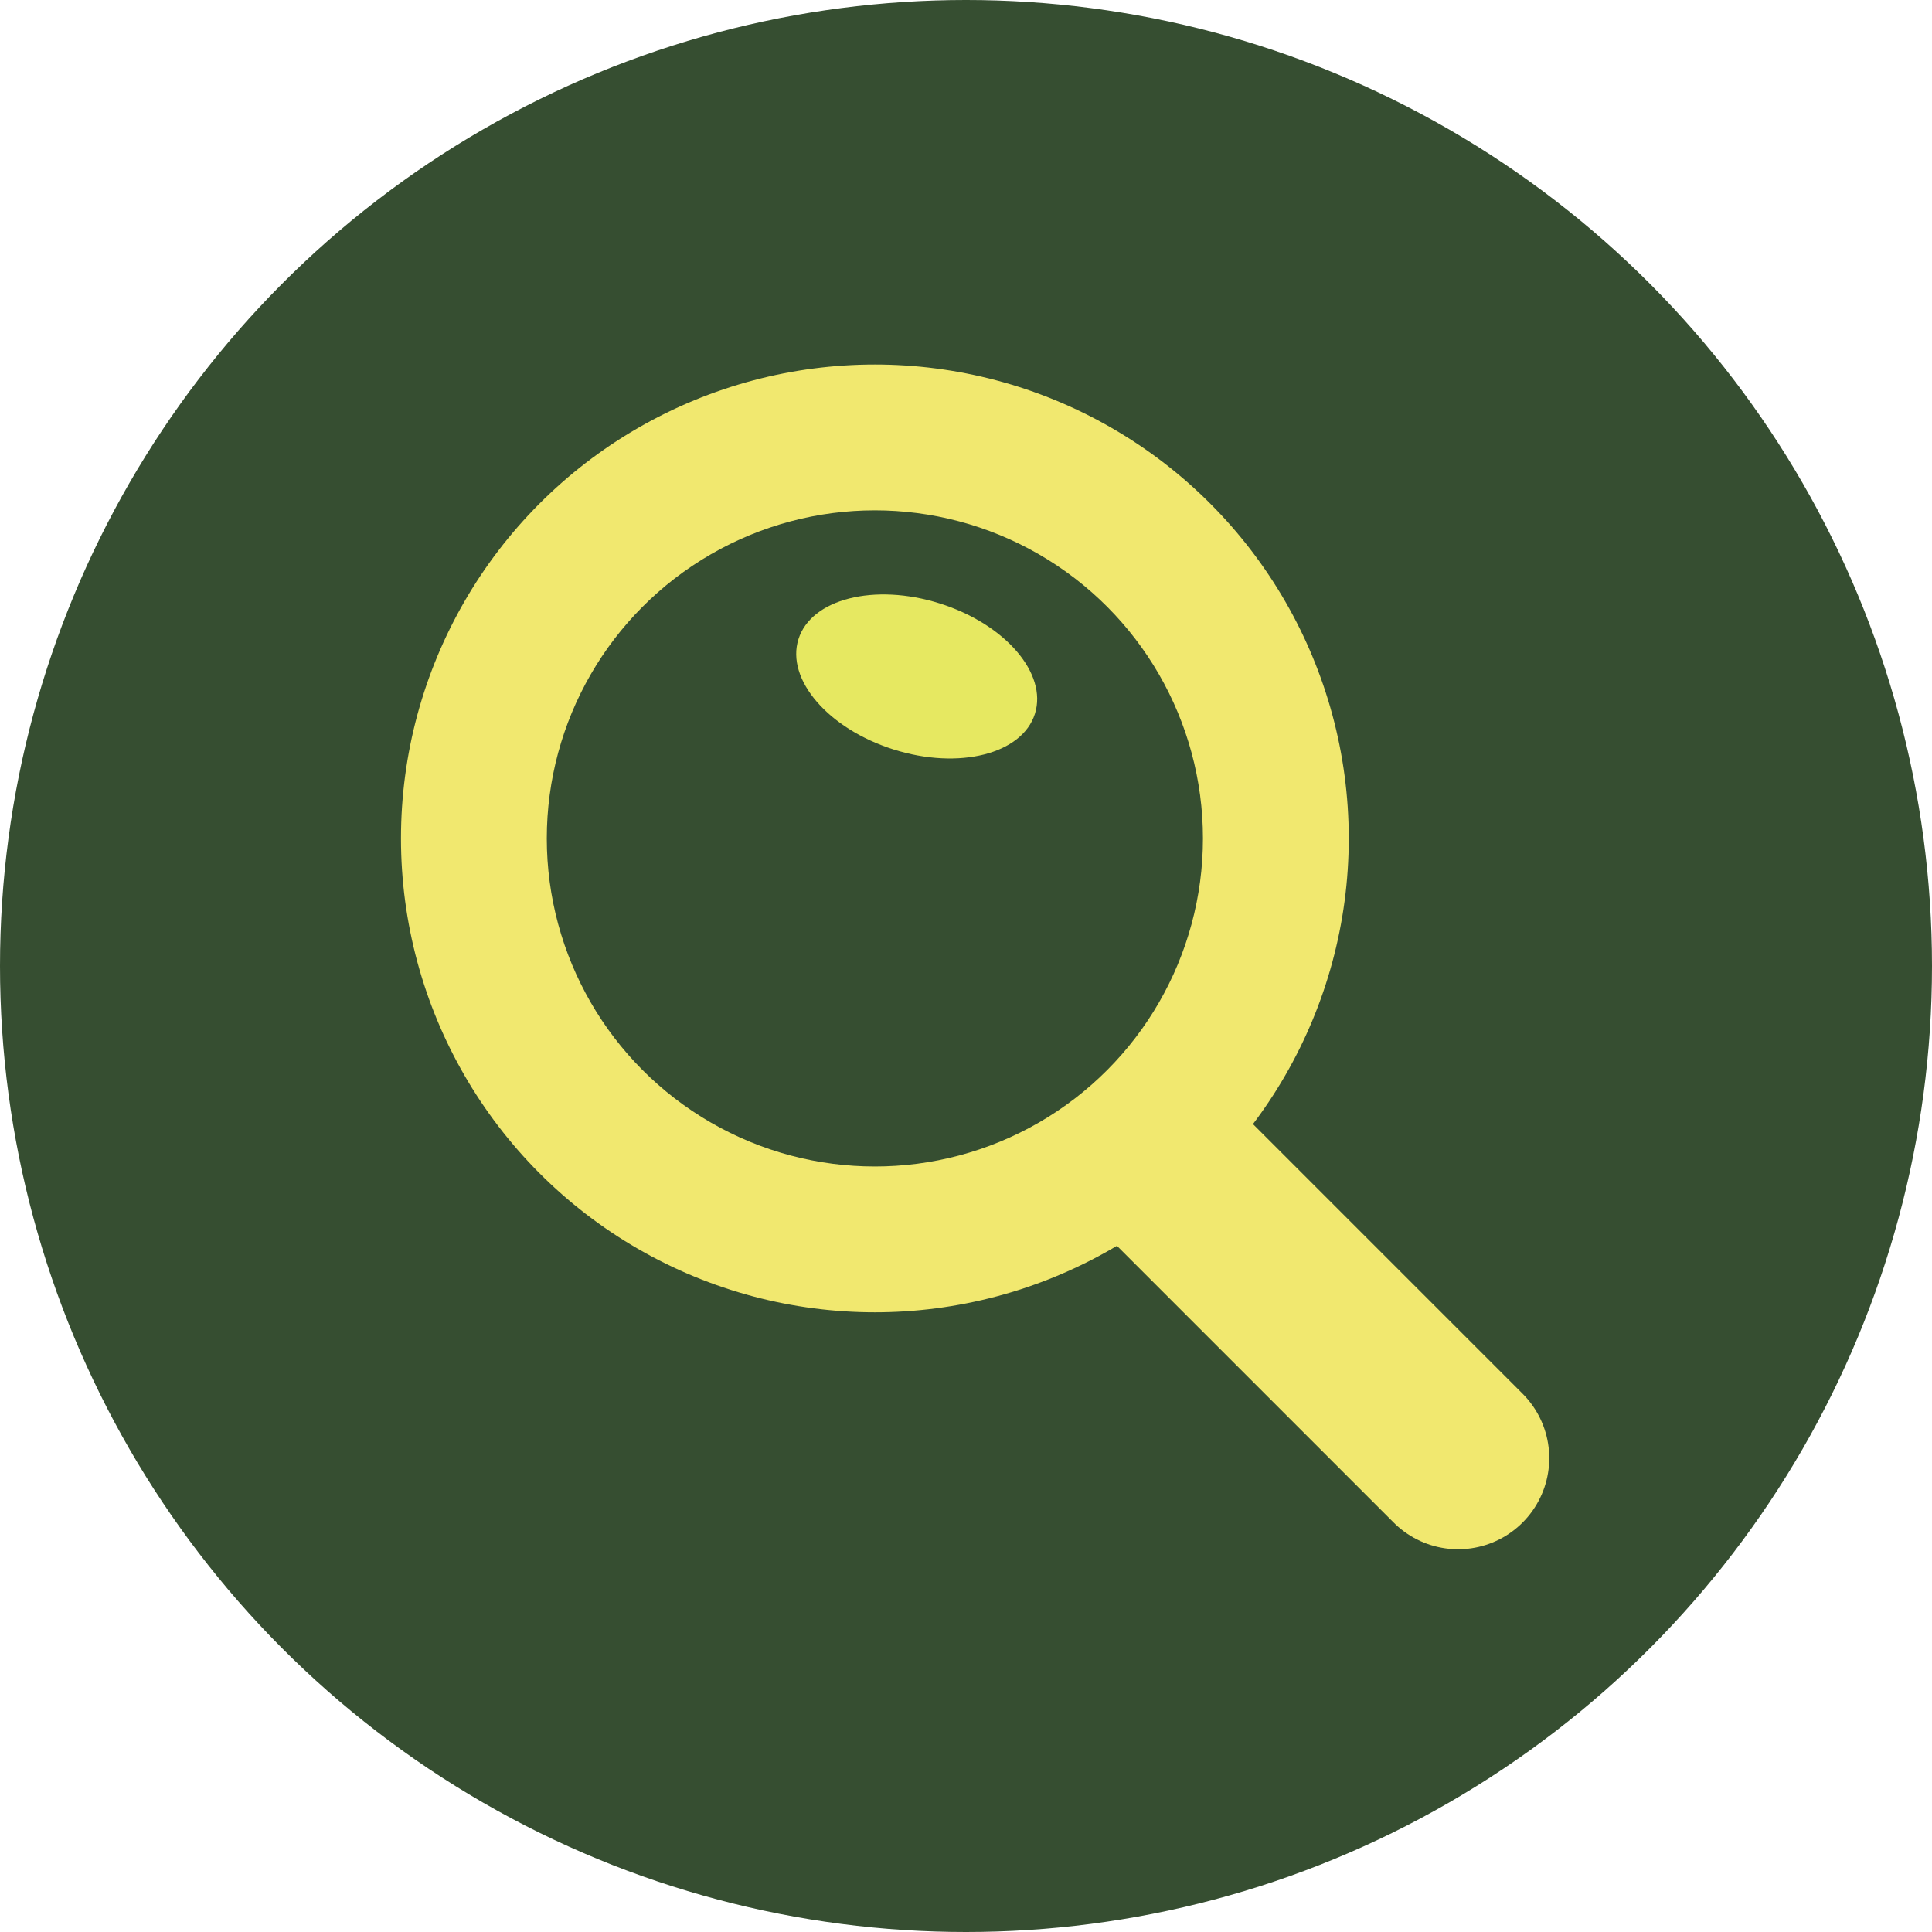 <?xml version="1.0" encoding="utf-8"?>
<!-- Generator: Adobe Illustrator 25.2.0, SVG Export Plug-In . SVG Version: 6.00 Build 0)  -->
<svg version="1.1" id="Layer_1" xmlns="http://www.w3.org/2000/svg" xmlns:xlink="http://www.w3.org/1999/xlink" x="0px" y="0px"
	 viewBox="0 0 53 53" style="enable-background:new 0 0 53 53;" xml:space="preserve">
<style type="text/css">
	.st0{fill:#364E31;}
	.st1{fill:#F1E86F;}
	.st2{fill:none;stroke:#F1E86F;stroke-width:5;stroke-linecap:round;}
	.st3{fill:#E6E861;}
</style>
<g id="Gruppe_13">
	<circle id="Ellipse_9" class="st0" cx="26.5" cy="26.5" r="26.5"/>
	<g id="Gruppe_12">
		<circle id="Ellipse_10" class="st1" cx="24" cy="23" r="13"/>
		<line id="Linie_4" class="st2" x1="25" y1="25" x2="40" y2="40"/>
		<circle id="Ellipse_11" class="st0" cx="24" cy="23" r="9"/>
		
			<ellipse id="Ellipse_12" transform="matrix(0.301 -0.954 0.954 0.301 -0.152 36.904)" class="st3" cx="25.1" cy="18.6" rx="2.1" ry="3.4"/>
	</g>
</g>
</svg>
